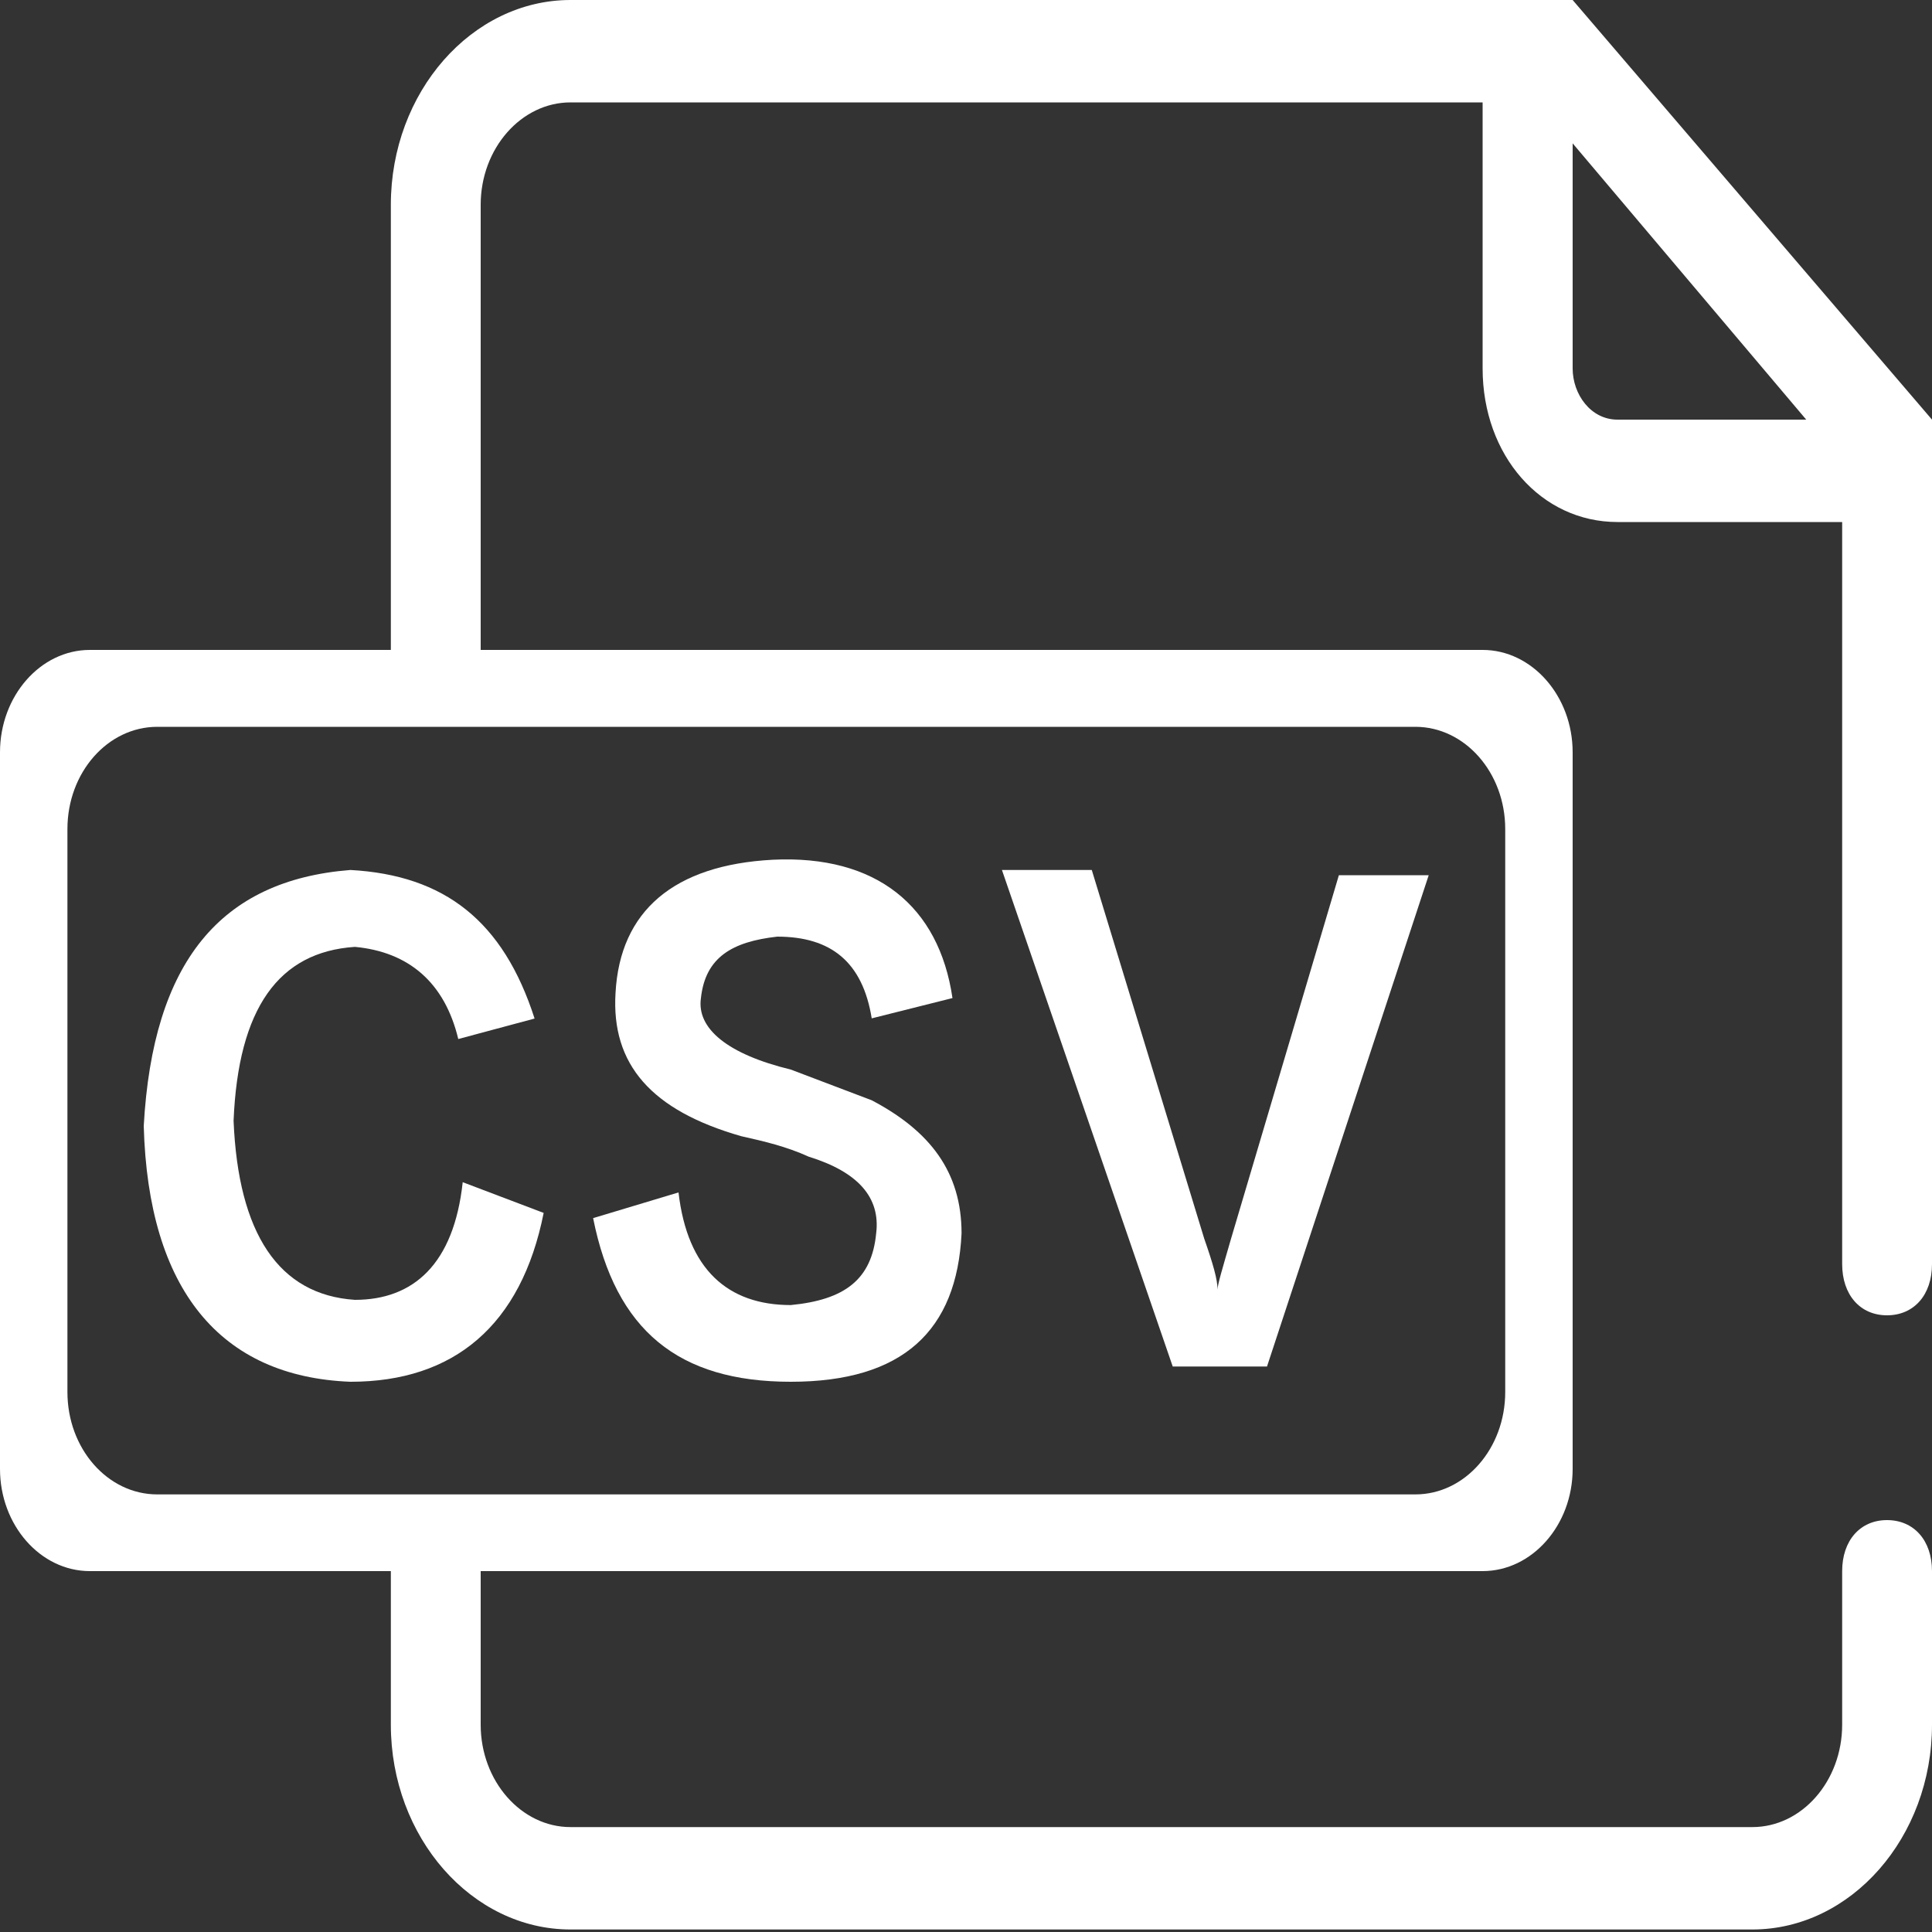 <?xml version="1.0" encoding="UTF-8"?>
<svg width="10px" height="10px" viewBox="0 0 10 10" version="1.1" xmlns="http://www.w3.org/2000/svg" xmlns:xlink="http://www.w3.org/1999/xlink">
    <rect x="0" y="0" width="10" height="10" fill="#333333" stroke="none"/>
    <!-- Generator: Sketch 63.1 (92452) - https://sketch.com -->
    <title>编组</title>
    <desc>Created with Sketch.</desc>
    <g id="-dep" stroke="none" stroke-width="1" fill="none" fill-rule="evenodd">
        <g id="12备份迁移模板备份-2" transform="translate(-278, -145)" fill="#FFFFFF">
            <g id="编组" transform="translate(278, 145)">
                <path d="M2.767,5.272 C2.605,4.768 2.302,4.53 1.814,4.503 C1.14,4.556 0.791,4.98 0.744,5.828 C0.767,6.675 1.14,7.126 1.814,7.152 C2.349,7.152 2.698,6.861 2.814,6.278 L2.395,6.119 C2.349,6.543 2.14,6.728 1.837,6.728 C1.442,6.702 1.233,6.384 1.209,5.801 C1.233,5.219 1.442,4.927 1.837,4.901 C2.116,4.927 2.302,5.086 2.372,5.378 L2.767,5.272 Z" id="Fill-1"></path>
                <path d="M3.07,6.305 C3.186,6.887 3.512,7.152 4.093,7.152 C4.674,7.152 4.953,6.887 4.977,6.384 C4.977,6.066 4.814,5.854 4.512,5.695 L4.093,5.536 C3.767,5.457 3.605,5.324 3.628,5.166 C3.651,4.954 3.791,4.874 4.023,4.848 C4.302,4.848 4.465,4.98 4.512,5.271 L4.93,5.166 C4.86,4.689 4.535,4.424 4,4.45 C3.488,4.477 3.209,4.715 3.186,5.139 C3.163,5.51 3.372,5.748 3.837,5.881 C3.953,5.907 4.07,5.934 4.186,5.987 C4.442,6.066 4.558,6.199 4.535,6.384 C4.512,6.623 4.372,6.728 4.093,6.755 C3.767,6.755 3.558,6.57 3.512,6.172 L3.07,6.305 Z" id="Fill-3"></path>
                <path d="M7.395,4.53 L6.93,4.53 L6.372,6.411 C6.326,6.57 6.302,6.649 6.302,6.675 C6.302,6.623 6.279,6.543 6.233,6.411 L5.651,4.503 L5.186,4.503 L6.07,7.073 L6.558,7.073 L7.395,4.53 Z" id="Fill-5"></path>
                <path d="M8.372,2.172 C8.233,2.172 8.14,2.04 8.14,1.907 L8.14,0.742 L9.349,2.172 L8.372,2.172 Z M7.326,3.762 C7.582,3.762 7.791,3.999 7.791,4.291 L7.791,7.205 C7.791,7.498 7.582,7.735 7.326,7.735 L0.814,7.735 C0.557,7.735 0.349,7.498 0.349,7.205 L0.349,4.291 C0.349,3.999 0.557,3.762 0.814,3.762 L7.326,3.762 Z M9.767,6.808 C9.907,6.808 10,6.702 10,6.543 L10,2.172 L8.14,0 L2.953,0 C2.442,0 2.023,0.477 2.023,1.06 L2.023,3.364 L0.465,3.364 C0.209,3.364 0,3.603 0,3.894 L0,7.603 C0,7.894 0.209,8.132 0.465,8.132 L2.023,8.132 L2.023,8.927 C2.023,9.51 2.442,9.987 2.953,9.987 L9.07,9.987 C9.581,9.987 10,9.51 10,8.927 L10,8.132 C10,7.974 9.907,7.868 9.767,7.868 C9.628,7.868 9.535,7.974 9.535,8.132 L9.535,8.927 C9.535,9.219 9.326,9.457 9.07,9.457 L2.953,9.457 C2.698,9.457 2.488,9.219 2.488,8.927 L2.488,8.132 L7.674,8.132 C7.93,8.132 8.14,7.894 8.14,7.603 L8.14,3.894 C8.14,3.603 7.93,3.364 7.674,3.364 L2.488,3.364 L2.488,1.06 C2.488,0.768 2.698,0.53 2.953,0.53 L7.674,0.53 L7.674,1.907 C7.674,2.358 7.977,2.702 8.372,2.702 L9.535,2.702 L9.535,6.543 C9.535,6.702 9.628,6.808 9.767,6.808 L9.767,6.808 Z" id="Fill-7"></path>
            </g>
        </g>
    </g>
</svg>